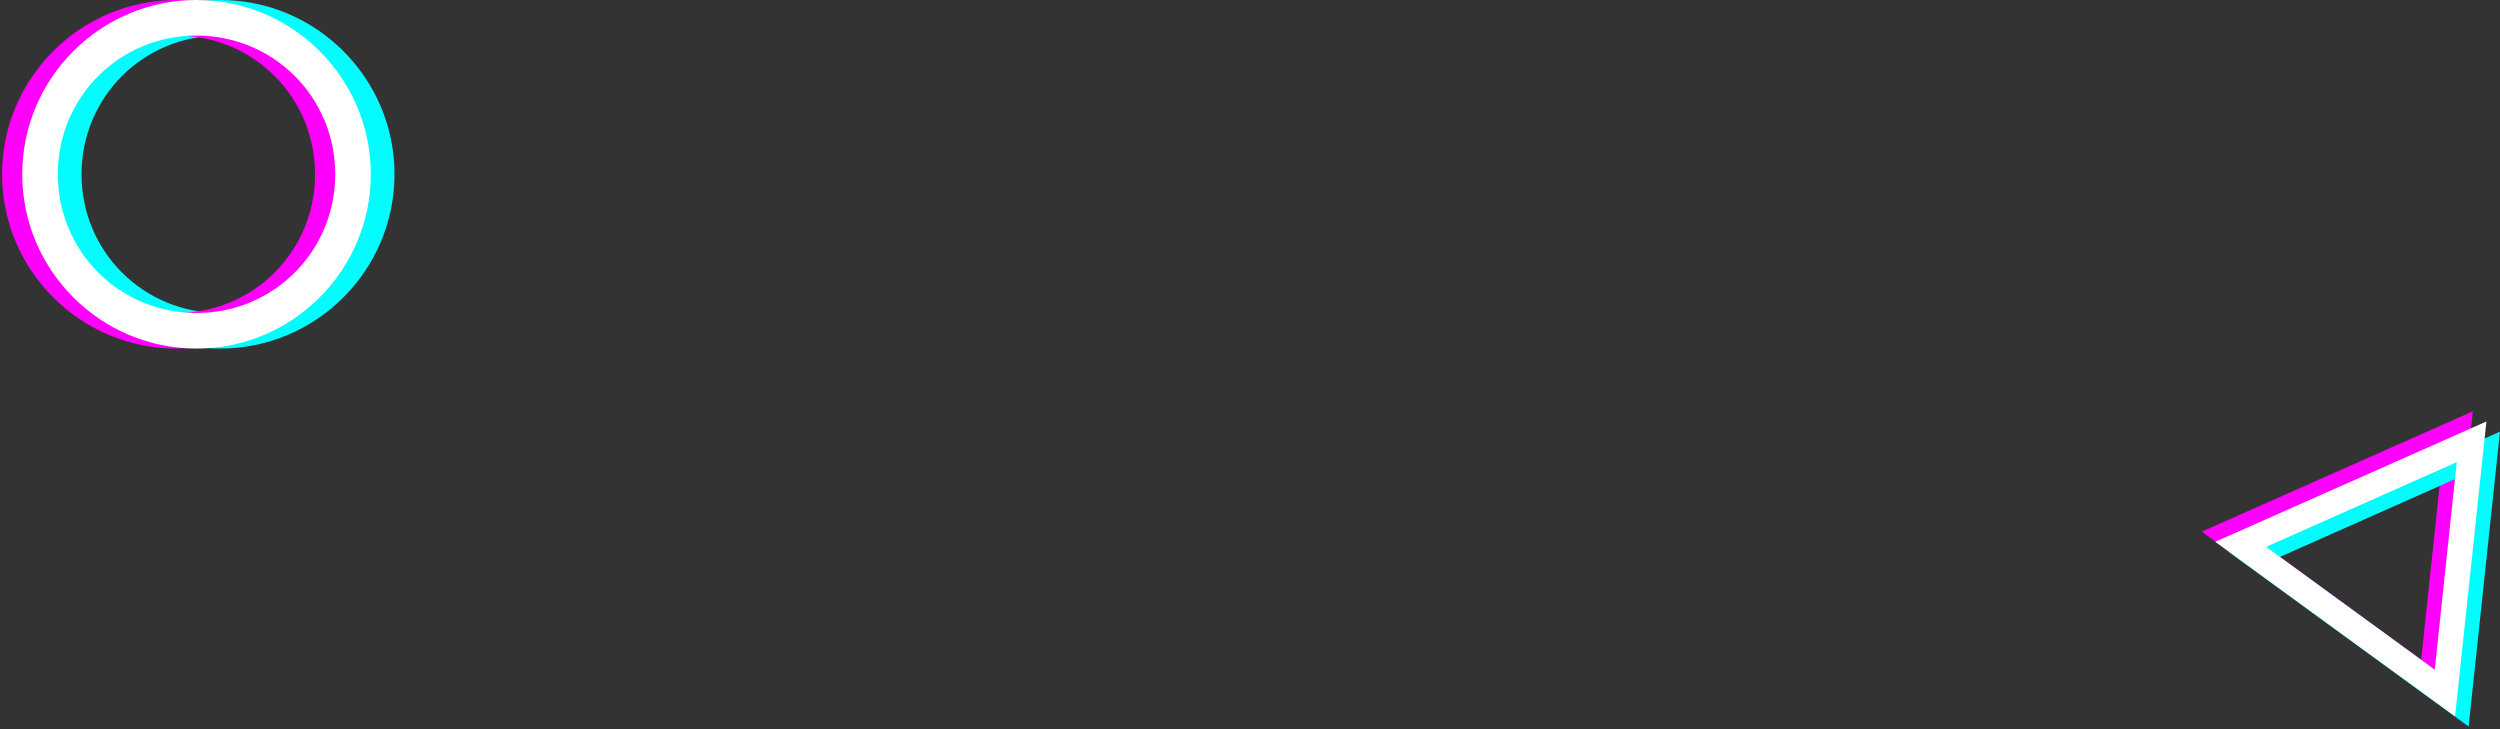 <svg width="528" height="154" viewBox="0 0 528 154" fill="none" xmlns="http://www.w3.org/2000/svg">
<rect x="0" y="0" width="528" height="154" fill="#333333" stroke="none"/>
<path d="M515.647 149.147L465 112.281L522.269 86.868L515.647 149.147ZM475.738 113.354L511.352 139.304L516.005 95.458L475.738 113.354Z" fill="#FF00FD"/>
<path d="M521.374 153.442L470.727 116.576L527.995 91.163L521.374 153.442ZM481.465 117.65L517.079 143.599L521.732 99.753L481.465 117.65Z" fill="#03FCFE"/>
<path d="M518.51 151.295L467.864 114.428L525.132 89.015L518.51 151.295ZM478.601 115.502L514.215 141.452L518.868 97.606L478.601 115.502Z" fill="white"/>
<path d="M46.512 73.615C26.23 73.615 9.704 57.089 9.704 36.808C9.704 16.526 26.23 0 46.512 0C66.794 0 83.32 16.526 83.32 36.808C83.32 57.089 66.794 73.615 46.512 73.615ZM46.512 7.512C30.237 7.512 17.216 20.532 17.216 36.808C17.216 53.083 30.237 66.104 46.512 66.104C62.788 66.104 75.808 53.083 75.808 36.808C75.808 20.532 62.788 7.512 46.512 7.512Z" fill="#03FCFE"/>
<path d="M37.248 73.615C16.966 73.615 0.44 57.089 0.44 36.808C0.44 16.526 16.966 0 37.248 0C57.529 0 74.055 16.526 74.055 36.808C74.055 57.089 57.529 73.615 37.248 73.615ZM37.248 7.512C20.972 7.512 7.951 20.532 7.951 36.808C7.951 53.083 20.972 66.104 37.248 66.104C53.523 66.104 66.543 53.083 66.543 36.808C66.543 20.532 53.523 7.512 37.248 7.512Z" fill="#FF00FD"/>
<path d="M41.504 73.615C21.223 73.615 4.697 57.089 4.697 36.808C4.697 16.526 21.223 0 41.504 0C61.786 0 78.312 16.526 78.312 36.808C78.312 57.089 61.786 73.615 41.504 73.615ZM41.504 7.512C25.229 7.512 12.208 20.532 12.208 36.808C12.208 53.083 25.229 66.104 41.504 66.104C57.78 66.104 70.8 53.083 70.8 36.808C70.8 20.532 57.78 7.512 41.504 7.512Z" fill="white"/>
</svg>


